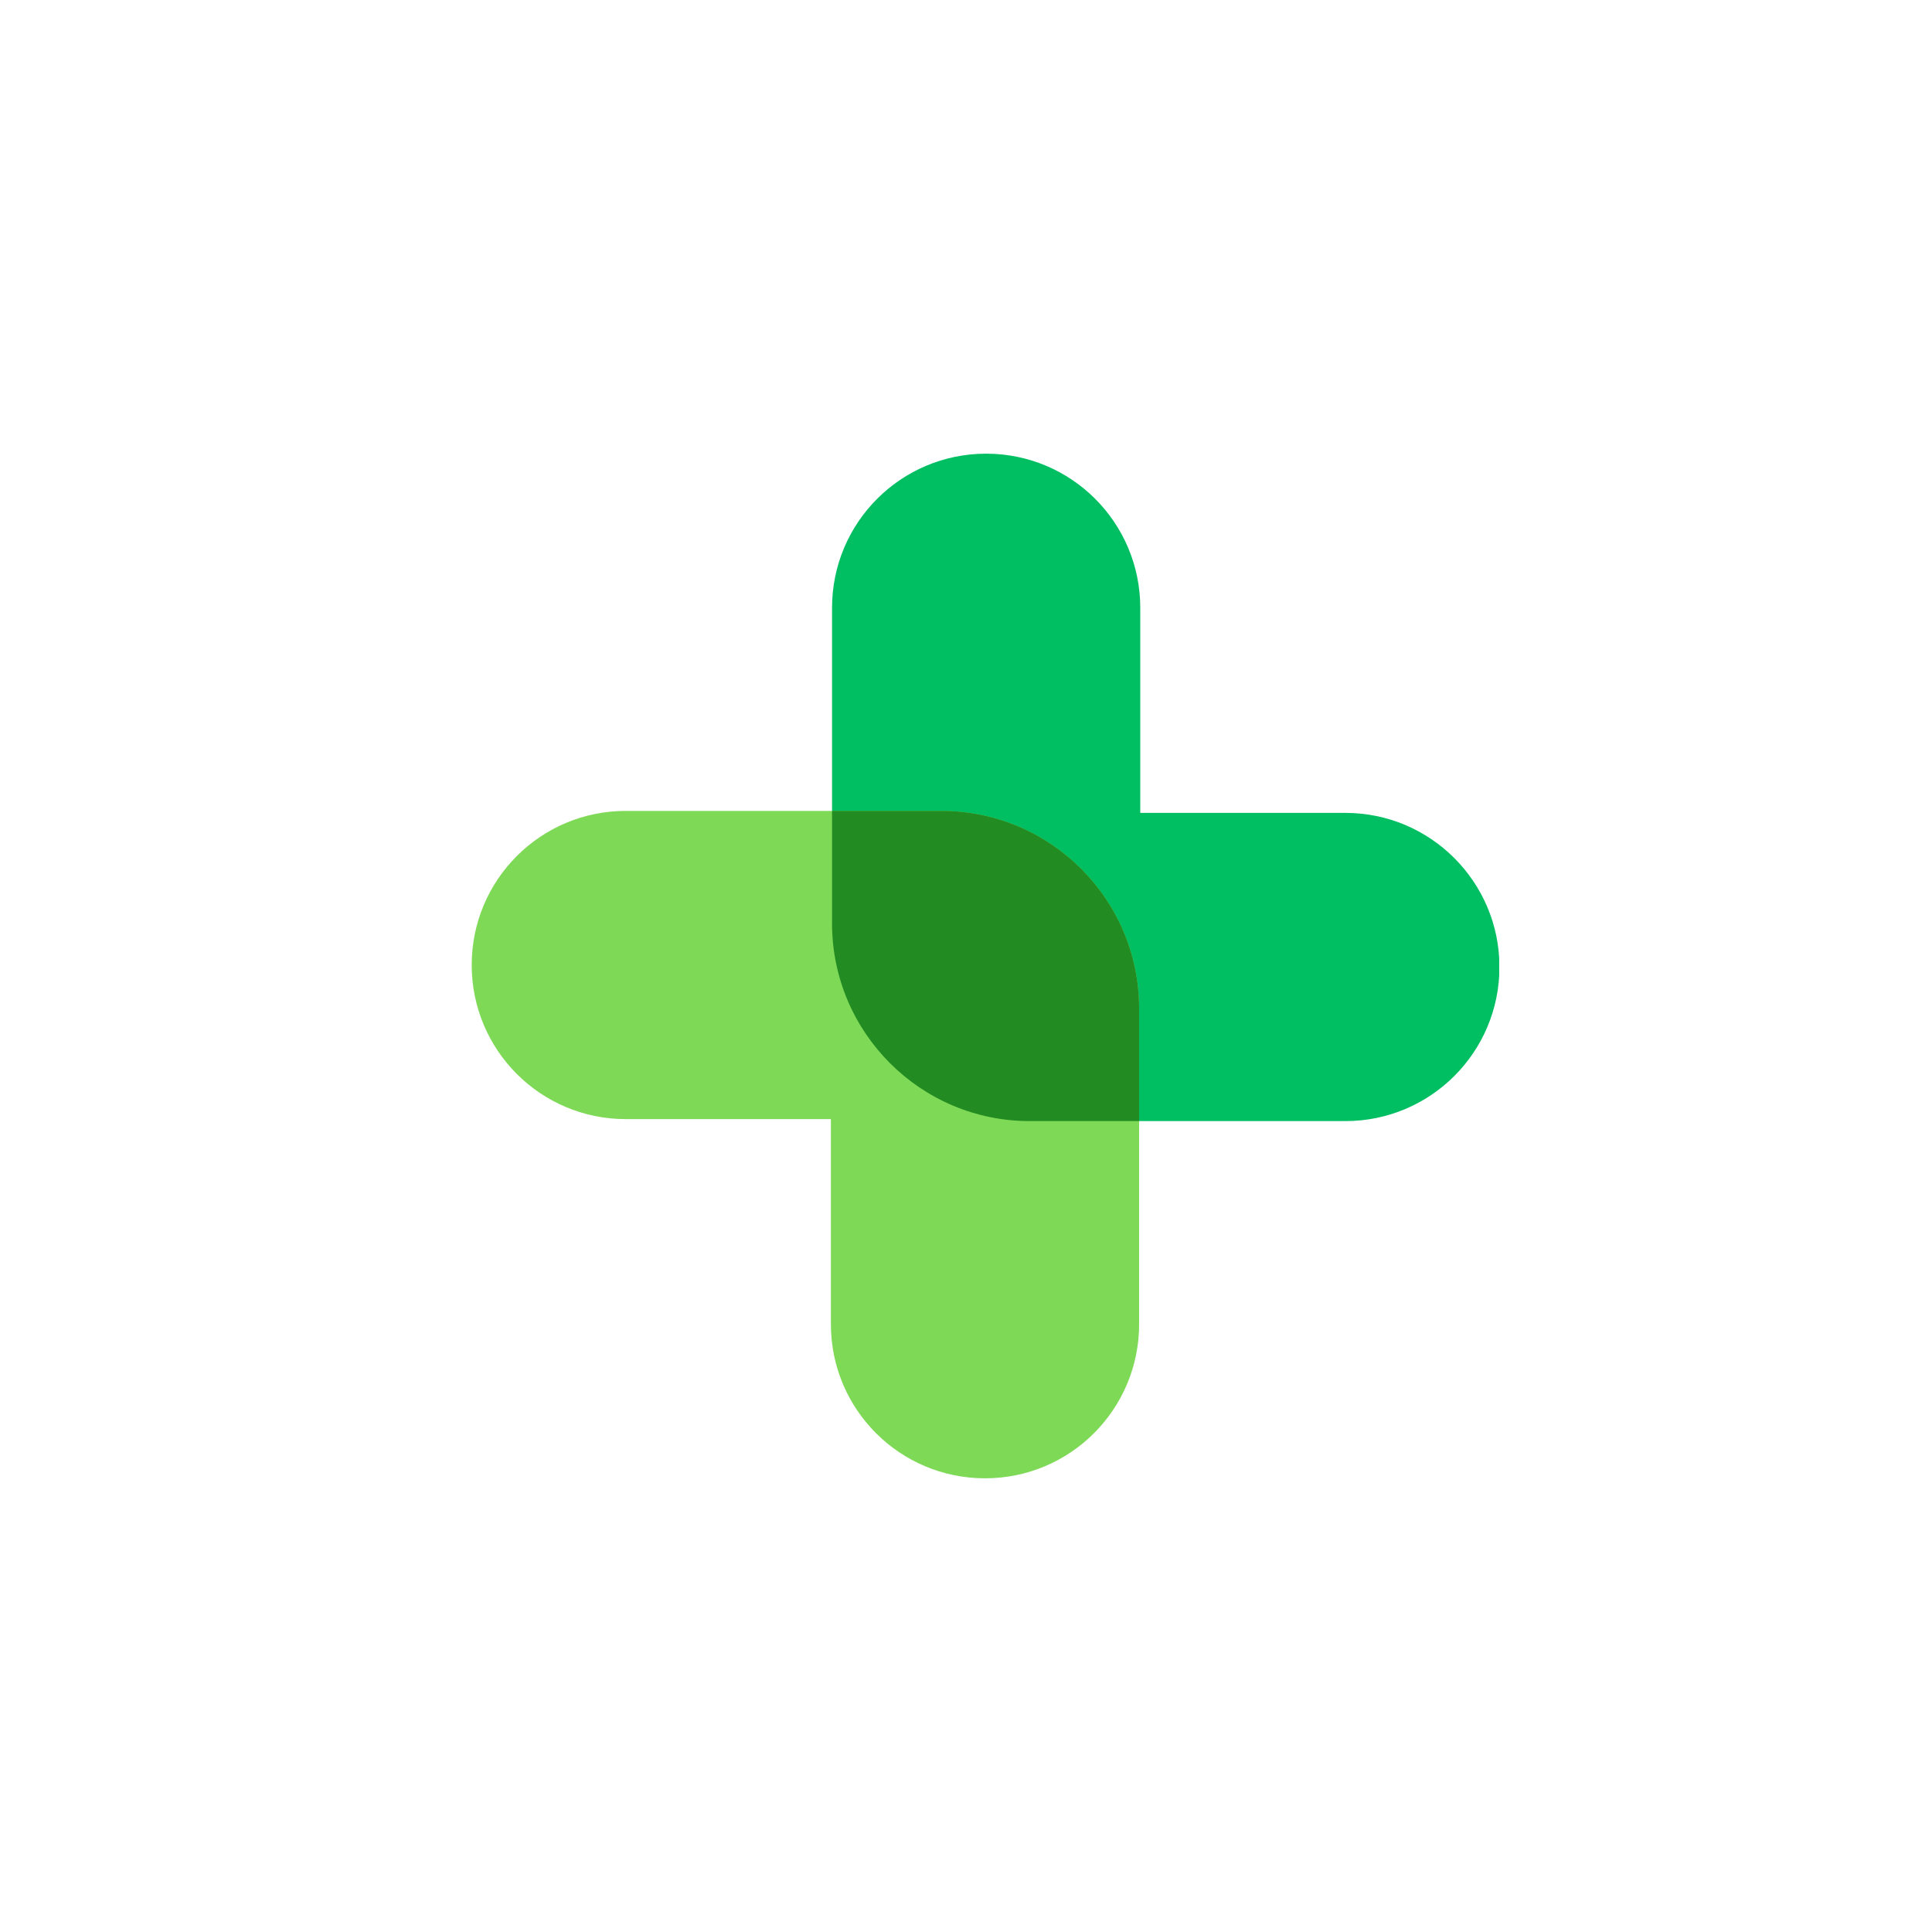 <svg xmlns="http://www.w3.org/2000/svg" xmlns:xlink="http://www.w3.org/1999/xlink" width="500" zoomAndPan="magnify" viewBox="0 0 375 375" height="500" preserveAspectRatio="xMidYMid meet" version="1.0"><defs><clipPath id="2065874181"><path d="M 161 88.059 L 290.996 88.059 L 290.996 218 L 161 218 Z M 161 88.059 " clip-rule="nonzero"/></clipPath><clipPath id="47baa1227c"><path d="M 91.496 157 L 222 157 L 222 286.809 L 91.496 286.809 Z M 91.496 157 " clip-rule="nonzero"/></clipPath></defs><g clip-path="url(#2065874181)"><path fill="#00bf63" d="M 291.043 187.691 C 291.043 204.223 277.664 217.605 261.133 217.605 L 199.871 217.605 C 178.695 217.605 161.5 200.41 161.5 179.234 L 161.5 117.973 C 161.5 101.438 174.879 88.059 191.41 88.059 C 207.941 88.059 221.324 101.438 221.324 117.973 L 221.324 157.781 L 261.133 157.781 C 277.664 157.781 291.043 171.215 291.043 187.691 Z M 291.043 187.691 " fill-opacity="1" fill-rule="nonzero"/></g><g clip-path="url(#47baa1227c)"><path fill="#7ed957" d="M 91.559 187.305 C 91.559 170.773 104.938 157.395 121.469 157.395 L 182.73 157.395 C 203.906 157.395 221.102 174.59 221.102 195.766 L 221.102 257.027 C 221.102 273.559 207.723 286.938 191.191 286.938 C 174.66 286.938 161.277 273.559 161.277 257.027 L 161.277 217.219 L 121.469 217.219 C 104.938 217.219 91.559 203.836 91.559 187.305 Z M 91.559 187.305 " fill-opacity="1" fill-rule="nonzero"/></g><path fill="#228b22" d="M 221.102 195.766 L 221.102 217.605 L 199.871 217.605 C 178.695 217.605 161.5 200.41 161.5 179.234 L 161.5 157.395 L 182.73 157.395 C 203.906 157.395 221.102 174.59 221.102 195.766 Z M 221.102 195.766 " fill-opacity="1" fill-rule="nonzero"/></svg>